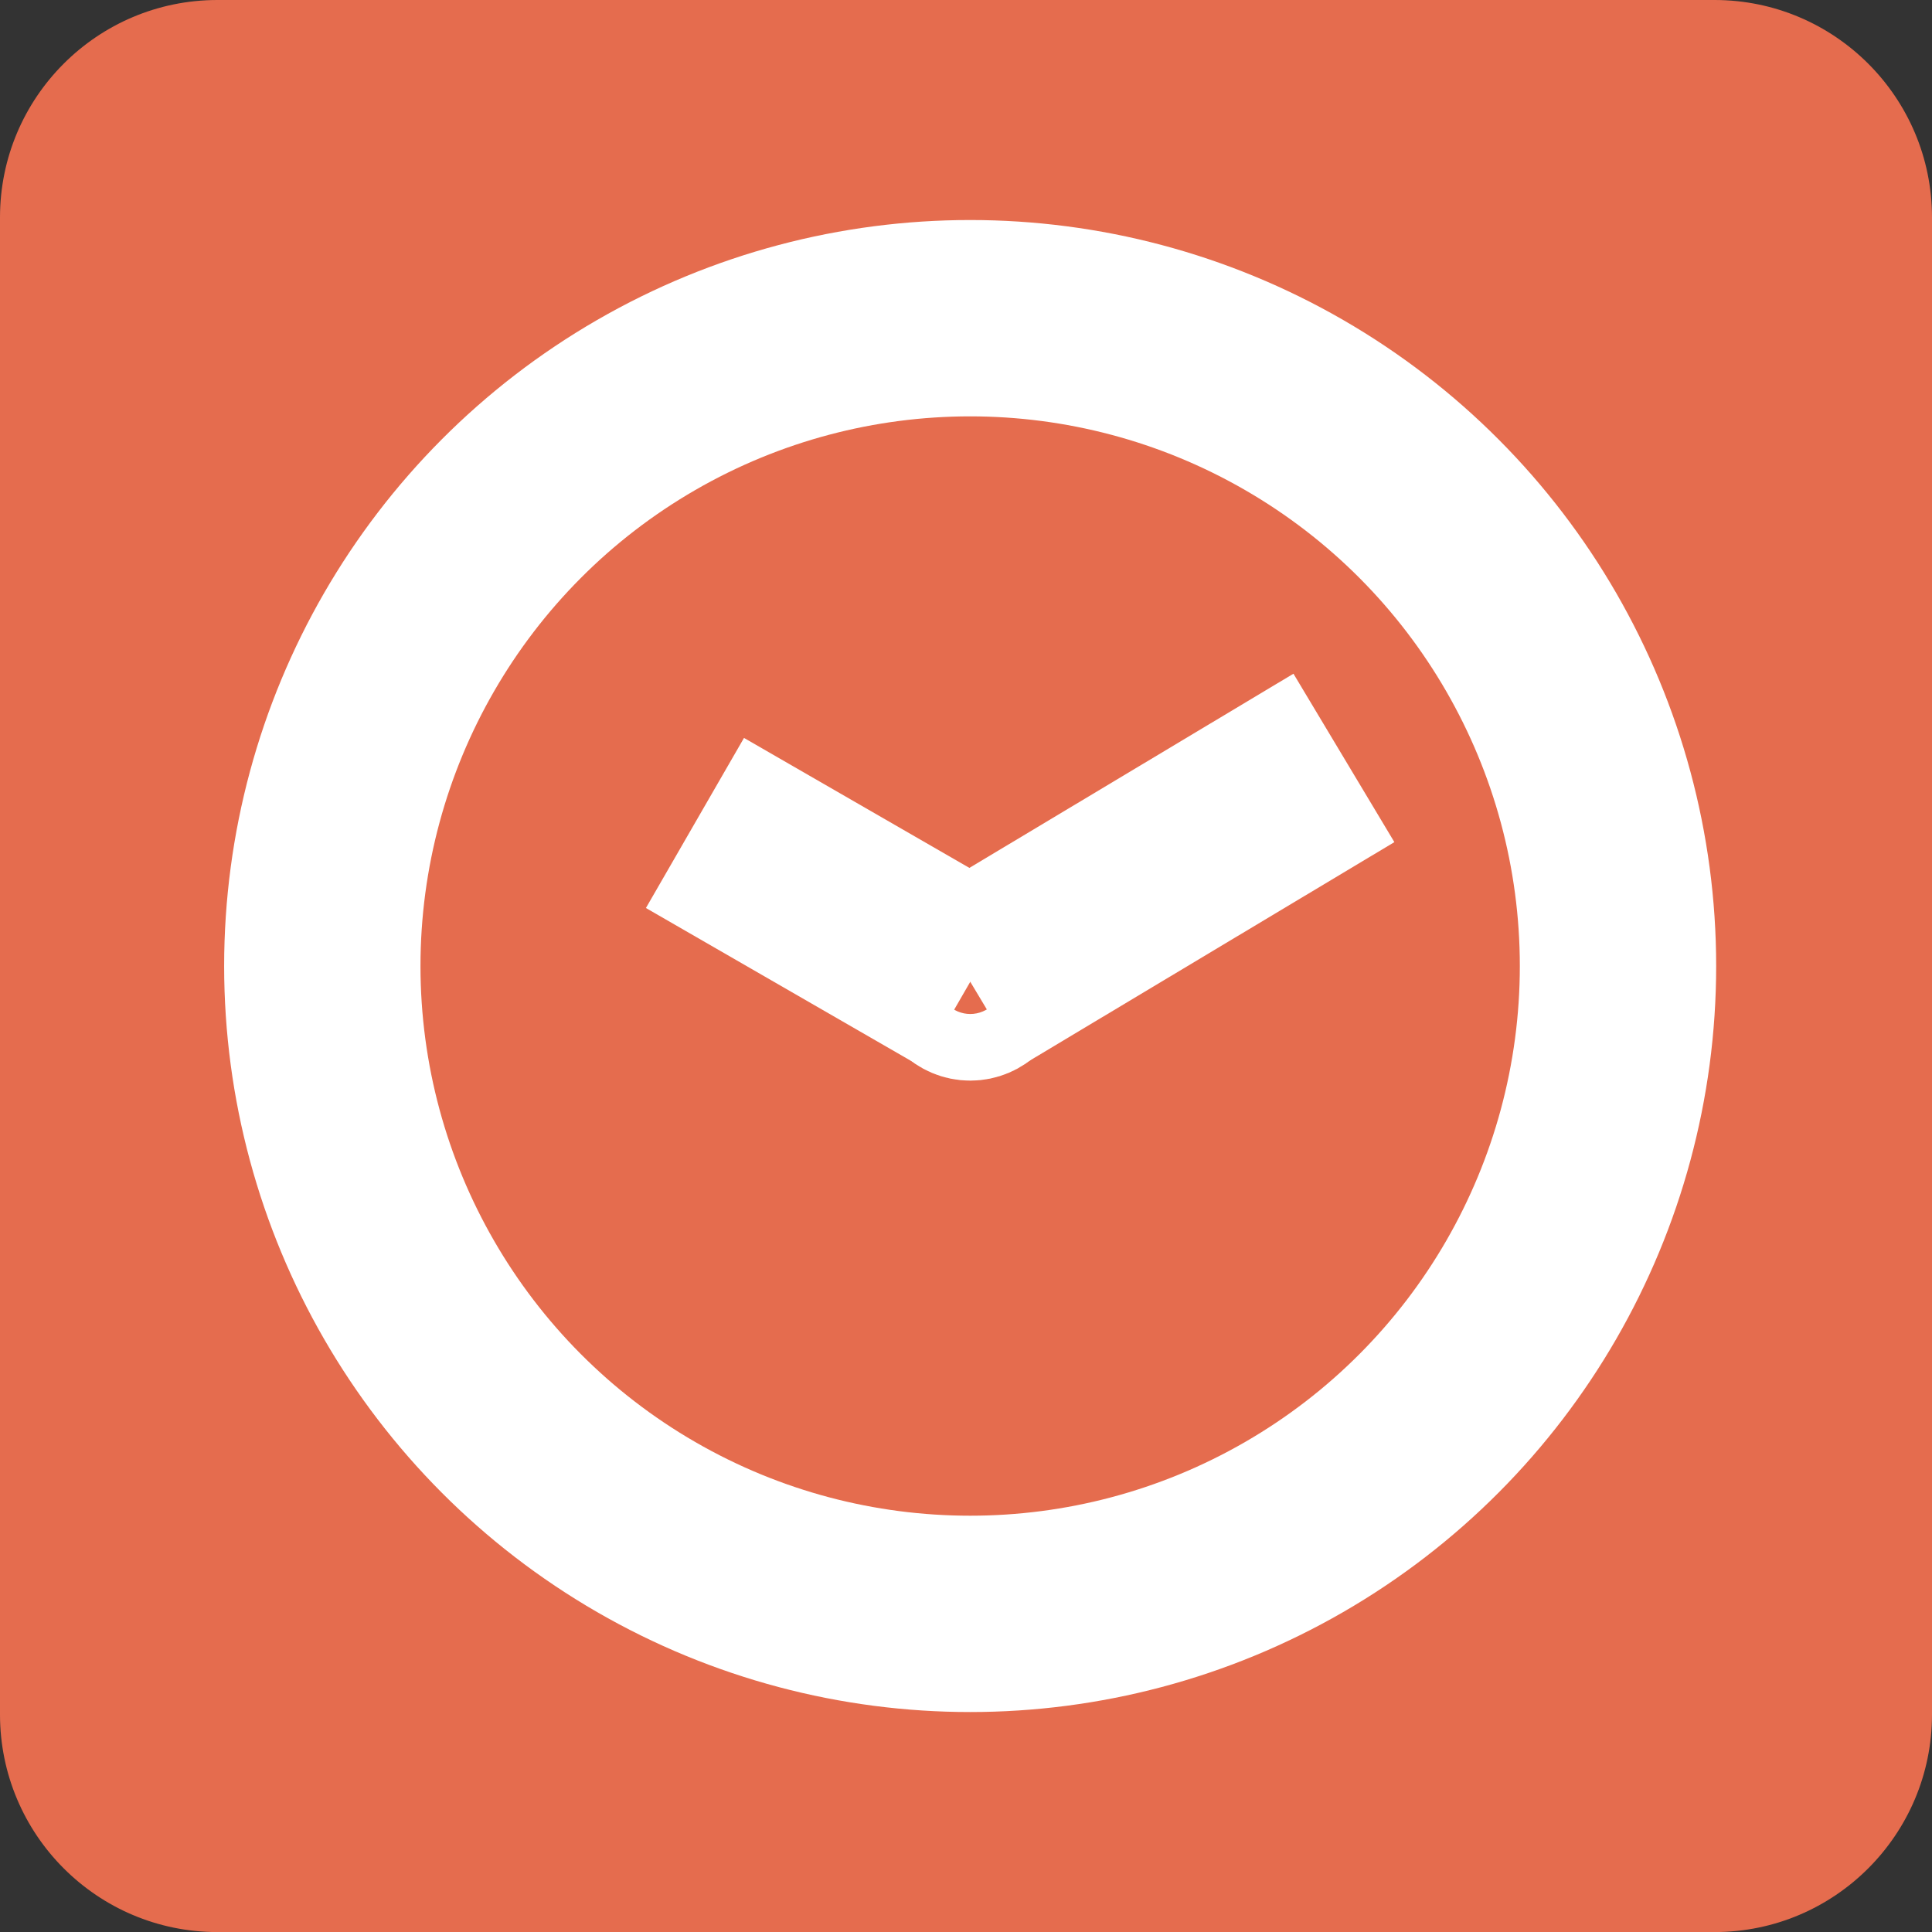 <?xml version="1.0" encoding="iso-8859-1"?>
<!-- Generator: Adobe Illustrator 16.0.0, SVG Export Plug-In . SVG Version: 6.00 Build 0)  -->
<!DOCTYPE svg PUBLIC "-//W3C//DTD SVG 1.1//EN" "http://www.w3.org/Graphics/SVG/1.1/DTD/svg11.dtd">
<svg version="1.1" xmlns="http://www.w3.org/2000/svg" xmlns:xlink="http://www.w3.org/1999/xlink" x="0px" y="0px"
	 width="29.521px" height="29.522px" viewBox="0 0 29.521 29.522" style="enable-background:new 0 0 29.521 29.522;"
	 xml:space="preserve">
<rect x="0" y="0" width="29.521" height="29.522" fill="#333333" stroke="none"/>
<g id="&#x5716;&#x5C64;_2">
</g>
<g id="&#x5716;&#x5C64;_3">
	<g>
		<path style="fill:#E56C4E;" d="M29.521,26.197c0,1.836-1.489,3.325-3.323,3.325H3.323C1.487,29.522,0,28.033,0,26.197V3.322
			C0,1.489,1.487,0,3.323,0h22.875c1.834,0,3.323,1.489,3.323,3.322V26.197z"/>
		<circle style="fill:none;stroke:#FFFFFF;stroke-width:3;stroke-miterlimit:10;" cx="14.824" cy="14.761" r="9.899"/>
		<line style="fill:none;stroke:#FFFFFF;stroke-width:3;stroke-miterlimit:10;" x1="10.619" y1="12.575" x2="14.826" y2="15.001"/>
		<line style="fill:none;stroke:#FFFFFF;stroke-width:3;stroke-miterlimit:10;" x1="20.535" y1="11.581" x2="14.826" y2="15.002"/>
		<path style="fill:none;stroke:#FFFFFF;stroke-width:2;stroke-miterlimit:10;" d="M15.335,15.001c0,0.283-0.229,0.511-0.509,0.511
			c-0.281,0-0.508-0.228-0.508-0.511c0-0.279,0.227-0.507,0.508-0.507C15.106,14.494,15.335,14.722,15.335,15.001z"/>
	</g>
</g>
</svg>
